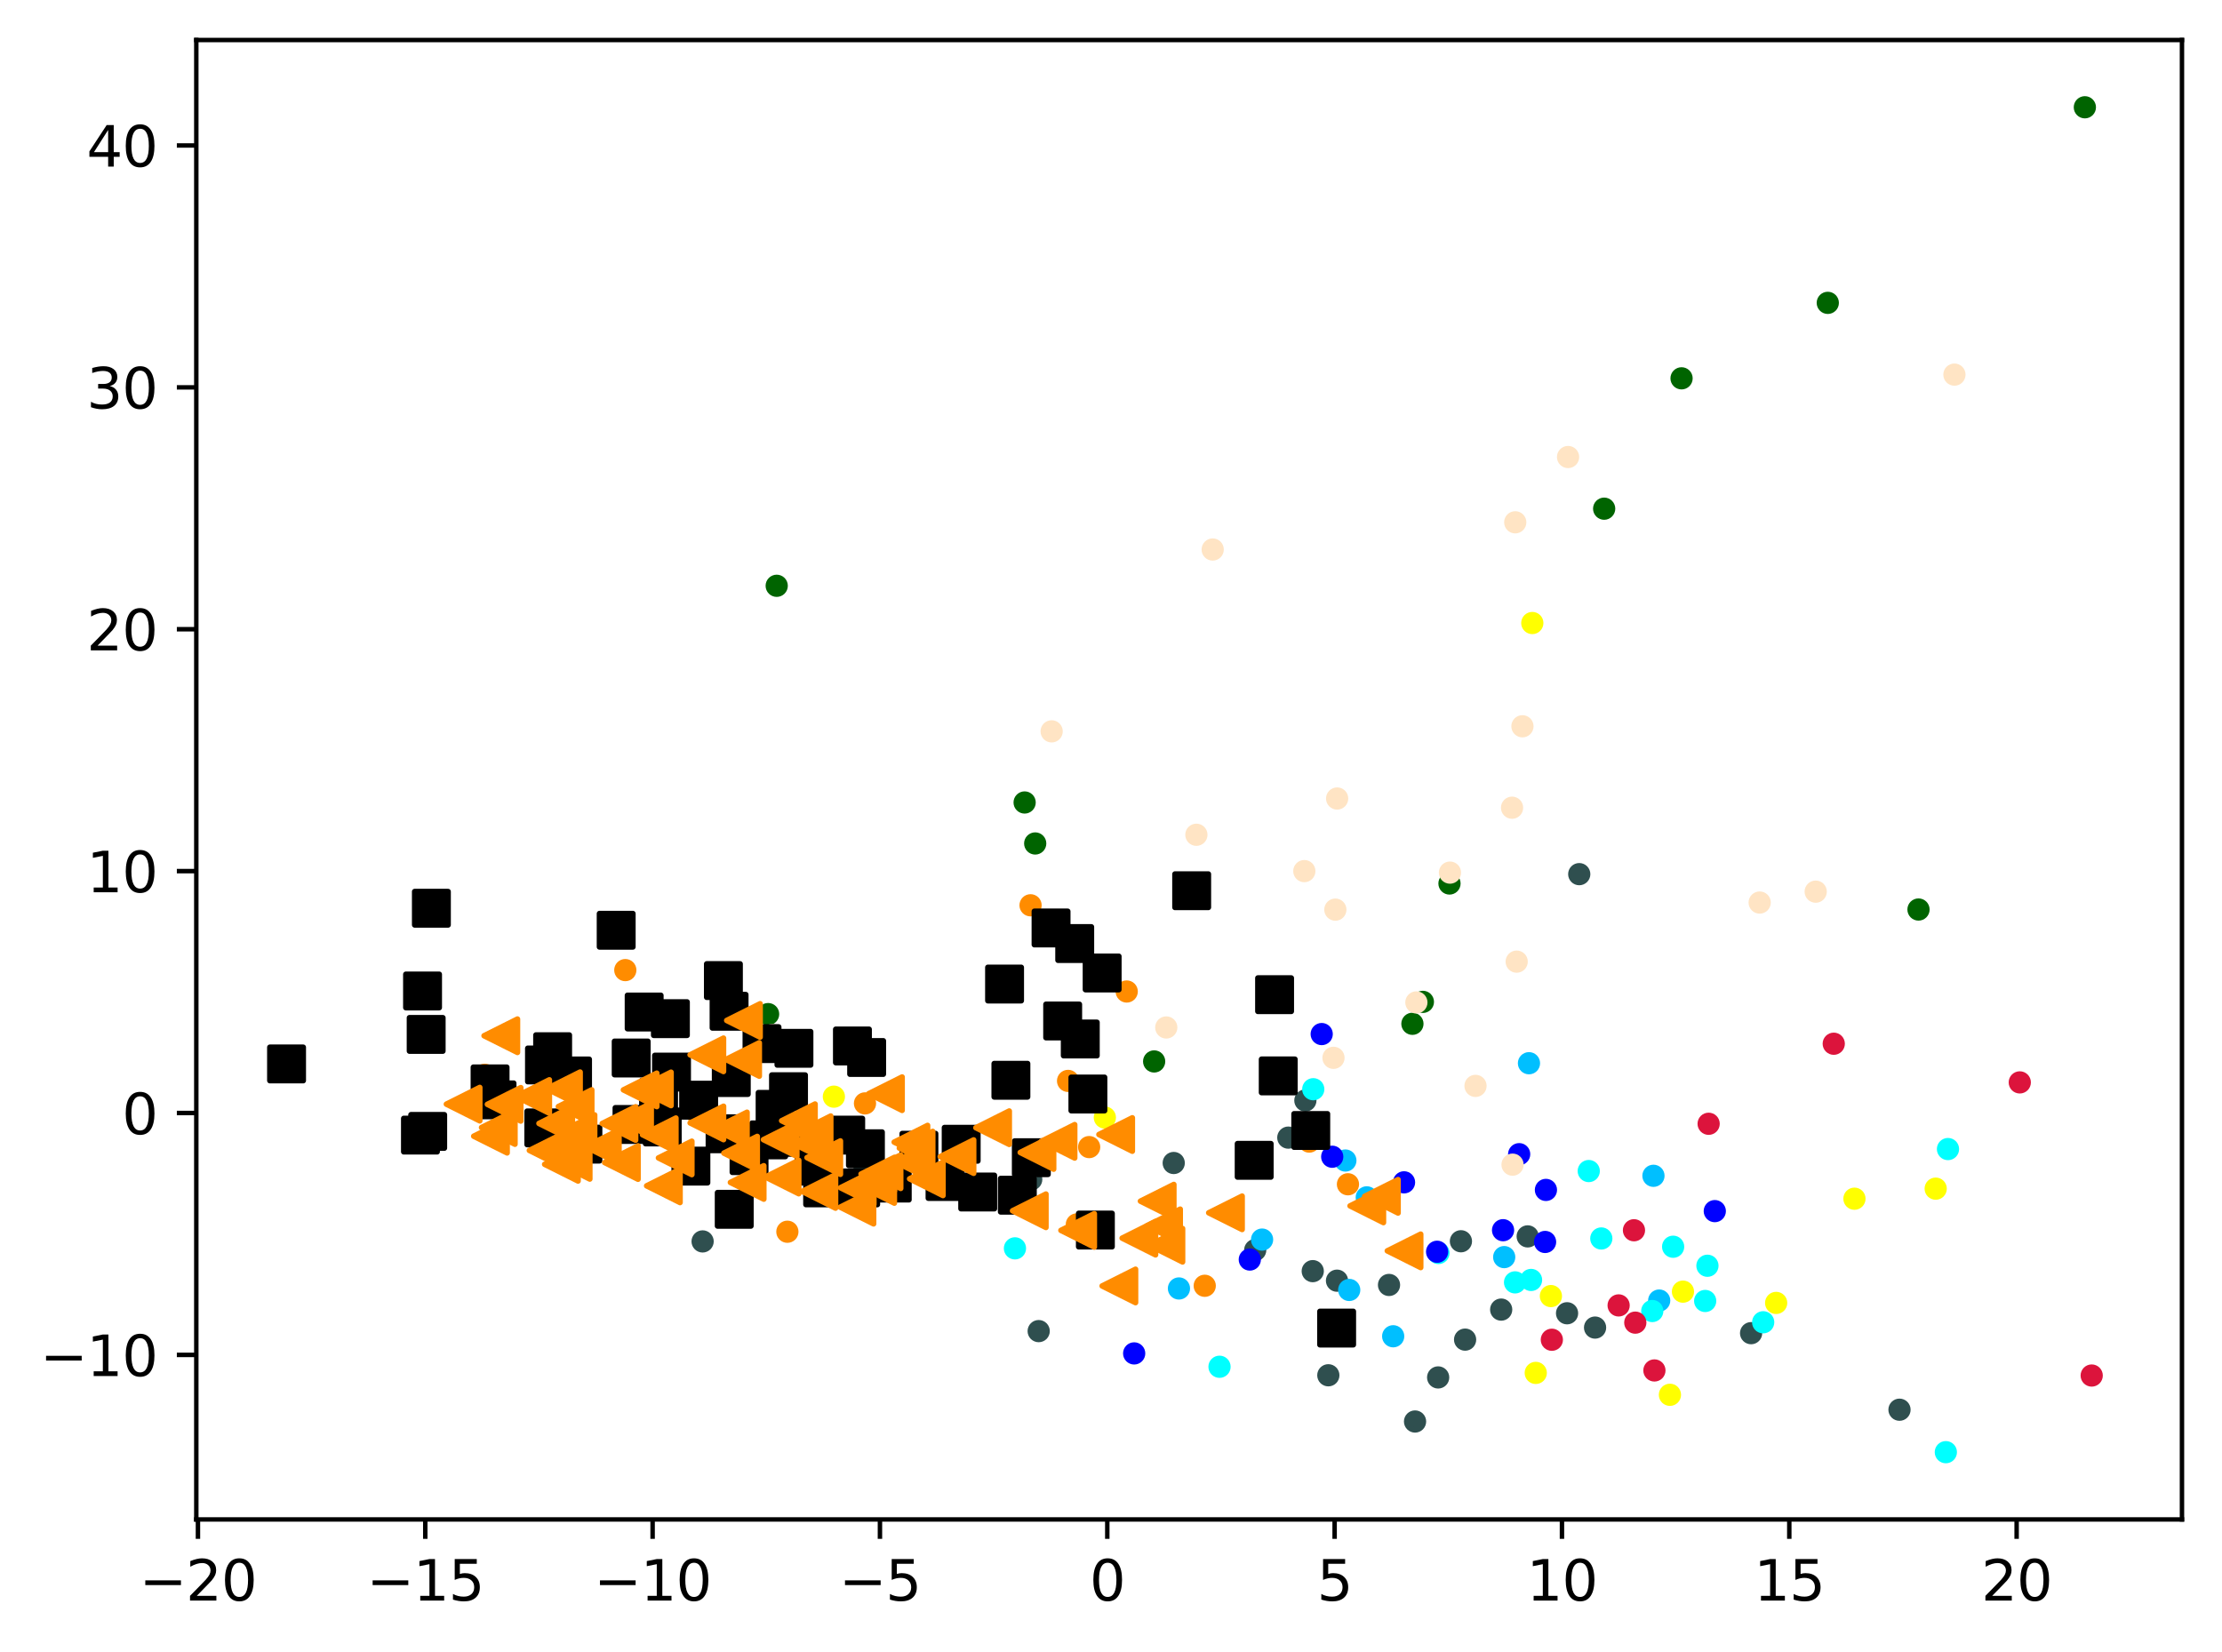 <?xml version="1.0" encoding="utf-8" standalone="no"?>
<!DOCTYPE svg PUBLIC "-//W3C//DTD SVG 1.1//EN"
  "http://www.w3.org/Graphics/SVG/1.1/DTD/svg11.dtd">
<svg xmlns:xlink="http://www.w3.org/1999/xlink" width="399.625pt" height="297.19pt" viewBox="0 0 399.625 297.19" xmlns="http://www.w3.org/2000/svg" version="1.1">
 <defs>
  <style type="text/css">*{stroke-linejoin: round; stroke-linecap: butt}</style>
 </defs>
 <g id="figure_1">
  <g id="patch_1">
   <path d="M 0 297.19 
L 399.625 297.19 
L 399.625 0 
L 0 0 
z
" style="fill: #ffffff"/>
  </g>
  <g id="axes_1">
   <g id="patch_2">
    <path d="M 35.305 273.312 
L 392.425 273.312 
L 392.425 7.2 
L 35.305 7.2 
z
" style="fill: #ffffff"/>
   </g>
   <g id="PathCollection_1">
    <defs>
     <path id="m99f11677c3" d="M 0 1.5 
C 0.398 1.5 0.779 1.342 1.061 1.061 
C 1.342 0.779 1.5 0.398 1.5 0 
C 1.5 -0.398 1.342 -0.779 1.061 -1.061 
C 0.779 -1.342 0.398 -1.5 0 -1.5 
C -0.398 -1.5 -0.779 -1.342 -1.061 -1.061 
C -1.342 -0.779 -1.5 -0.398 -1.5 0 
C -1.5 0.398 -1.342 0.779 -1.061 1.061 
C -0.779 1.342 -0.398 1.5 0 1.5 
z
" style="stroke: #ff8c00"/>
    </defs>
    <g clip-path="url(#p5c8f090b77)">
     <use xlink:href="#m99f11677c3" x="202.639" y="178.351" style="fill: #ff8c00; stroke: #ff8c00"/>
     <use xlink:href="#m99f11677c3" x="141.609" y="221.564" style="fill: #ff8c00; stroke: #ff8c00"/>
     <use xlink:href="#m99f11677c3" x="155.568" y="198.478" style="fill: #ff8c00; stroke: #ff8c00"/>
     <use xlink:href="#m99f11677c3" x="216.671" y="231.286" style="fill: #ff8c00; stroke: #ff8c00"/>
     <use xlink:href="#m99f11677c3" x="193.67" y="220.247" style="fill: #ff8c00; stroke: #ff8c00"/>
     <use xlink:href="#m99f11677c3" x="158.398" y="213.288" style="fill: #ff8c00; stroke: #ff8c00"/>
     <use xlink:href="#m99f11677c3" x="192.091" y="194.433" style="fill: #ff8c00; stroke: #ff8c00"/>
     <use xlink:href="#m99f11677c3" x="87.182" y="193.334" style="fill: #ff8c00; stroke: #ff8c00"/>
     <use xlink:href="#m99f11677c3" x="242.429" y="213.026" style="fill: #ff8c00; stroke: #ff8c00"/>
     <use xlink:href="#m99f11677c3" x="235.462" y="205.345" style="fill: #ff8c00; stroke: #ff8c00"/>
     <use xlink:href="#m99f11677c3" x="125.973" y="197.837" style="fill: #ff8c00; stroke: #ff8c00"/>
     <use xlink:href="#m99f11677c3" x="185.345" y="162.843" style="fill: #ff8c00; stroke: #ff8c00"/>
     <use xlink:href="#m99f11677c3" x="195.884" y="206.338" style="fill: #ff8c00; stroke: #ff8c00"/>
     <use xlink:href="#m99f11677c3" x="125.523" y="200.477" style="fill: #ff8c00; stroke: #ff8c00"/>
     <use xlink:href="#m99f11677c3" x="112.46" y="174.502" style="fill: #ff8c00; stroke: #ff8c00"/>
    </g>
   </g>
   <g id="PathCollection_2">
    <defs>
     <path id="m91c8bd10b6" d="M 0 1.5 
C 0.398 1.5 0.779 1.342 1.061 1.061 
C 1.342 0.779 1.5 0.398 1.5 0 
C 1.5 -0.398 1.342 -0.779 1.061 -1.061 
C 0.779 -1.342 0.398 -1.5 0 -1.5 
C -0.398 -1.5 -0.779 -1.342 -1.061 -1.061 
C -1.342 -0.779 -1.5 -0.398 -1.5 0 
C -1.5 0.398 -1.342 0.779 -1.061 1.061 
C -0.779 1.342 -0.398 1.5 0 1.5 
z
" style="stroke: #006400"/>
    </defs>
    <g clip-path="url(#p5c8f090b77)">
     <use xlink:href="#m91c8bd10b6" x="328.726" y="54.478" style="fill: #006400; stroke: #006400"/>
     <use xlink:href="#m91c8bd10b6" x="139.691" y="105.372" style="fill: #006400; stroke: #006400"/>
     <use xlink:href="#m91c8bd10b6" x="207.572" y="190.931" style="fill: #006400; stroke: #006400"/>
     <use xlink:href="#m91c8bd10b6" x="345.041" y="163.604" style="fill: #006400; stroke: #006400"/>
     <use xlink:href="#m91c8bd10b6" x="302.427" y="68.053" style="fill: #006400; stroke: #006400"/>
     <use xlink:href="#m91c8bd10b6" x="374.961" y="19.296" style="fill: #006400; stroke: #006400"/>
     <use xlink:href="#m91c8bd10b6" x="254.022" y="184.159" style="fill: #006400; stroke: #006400"/>
     <use xlink:href="#m91c8bd10b6" x="260.689" y="158.923" style="fill: #006400; stroke: #006400"/>
     <use xlink:href="#m91c8bd10b6" x="186.181" y="151.723" style="fill: #006400; stroke: #006400"/>
     <use xlink:href="#m91c8bd10b6" x="255.904" y="180.216" style="fill: #006400; stroke: #006400"/>
     <use xlink:href="#m91c8bd10b6" x="184.28" y="144.35" style="fill: #006400; stroke: #006400"/>
     <use xlink:href="#m91c8bd10b6" x="288.507" y="91.502" style="fill: #006400; stroke: #006400"/>
     <use xlink:href="#m91c8bd10b6" x="138.143" y="182.418" style="fill: #006400; stroke: #006400"/>
    </g>
   </g>
   <g id="PathCollection_3">
    <defs>
     <path id="m47dfc5cd2f" d="M 0 1.5 
C 0.398 1.5 0.779 1.342 1.061 1.061 
C 1.342 0.779 1.5 0.398 1.5 0 
C 1.5 -0.398 1.342 -0.779 1.061 -1.061 
C 0.779 -1.342 0.398 -1.5 0 -1.5 
C -0.398 -1.5 -0.779 -1.342 -1.061 -1.061 
C -1.342 -0.779 -1.5 -0.398 -1.5 0 
C -1.5 0.398 -1.342 0.779 -1.061 1.061 
C -0.779 1.342 -0.398 1.5 0 1.5 
z
" style="stroke: #2f4f4f"/>
    </defs>
    <g clip-path="url(#p5c8f090b77)">
     <use xlink:href="#m47dfc5cd2f" x="286.872" y="238.804" style="fill: #2f4f4f; stroke: #2f4f4f"/>
     <use xlink:href="#m47dfc5cd2f" x="231.701" y="204.636" style="fill: #2f4f4f; stroke: #2f4f4f"/>
     <use xlink:href="#m47dfc5cd2f" x="254.495" y="255.699" style="fill: #2f4f4f; stroke: #2f4f4f"/>
     <use xlink:href="#m47dfc5cd2f" x="236.097" y="228.652" style="fill: #2f4f4f; stroke: #2f4f4f"/>
     <use xlink:href="#m47dfc5cd2f" x="155.111" y="208.945" style="fill: #2f4f4f; stroke: #2f4f4f"/>
     <use xlink:href="#m47dfc5cd2f" x="314.933" y="239.809" style="fill: #2f4f4f; stroke: #2f4f4f"/>
     <use xlink:href="#m47dfc5cd2f" x="284.026" y="157.241" style="fill: #2f4f4f; stroke: #2f4f4f"/>
     <use xlink:href="#m47dfc5cd2f" x="240.459" y="230.369" style="fill: #2f4f4f; stroke: #2f4f4f"/>
     <use xlink:href="#m47dfc5cd2f" x="341.623" y="253.579" style="fill: #2f4f4f; stroke: #2f4f4f"/>
     <use xlink:href="#m47dfc5cd2f" x="126.365" y="223.305" style="fill: #2f4f4f; stroke: #2f4f4f"/>
     <use xlink:href="#m47dfc5cd2f" x="234.689" y="202.762" style="fill: #2f4f4f; stroke: #2f4f4f"/>
     <use xlink:href="#m47dfc5cd2f" x="211.093" y="209.2" style="fill: #2f4f4f; stroke: #2f4f4f"/>
     <use xlink:href="#m47dfc5cd2f" x="249.814" y="231.137" style="fill: #2f4f4f; stroke: #2f4f4f"/>
     <use xlink:href="#m47dfc5cd2f" x="262.747" y="223.277" style="fill: #2f4f4f; stroke: #2f4f4f"/>
     <use xlink:href="#m47dfc5cd2f" x="185.465" y="212.152" style="fill: #2f4f4f; stroke: #2f4f4f"/>
     <use xlink:href="#m47dfc5cd2f" x="238.899" y="247.384" style="fill: #2f4f4f; stroke: #2f4f4f"/>
     <use xlink:href="#m47dfc5cd2f" x="186.808" y="239.44" style="fill: #2f4f4f; stroke: #2f4f4f"/>
     <use xlink:href="#m47dfc5cd2f" x="258.65" y="247.772" style="fill: #2f4f4f; stroke: #2f4f4f"/>
     <use xlink:href="#m47dfc5cd2f" x="234.769" y="197.956" style="fill: #2f4f4f; stroke: #2f4f4f"/>
     <use xlink:href="#m47dfc5cd2f" x="281.834" y="236.229" style="fill: #2f4f4f; stroke: #2f4f4f"/>
     <use xlink:href="#m47dfc5cd2f" x="263.497" y="240.97" style="fill: #2f4f4f; stroke: #2f4f4f"/>
     <use xlink:href="#m47dfc5cd2f" x="274.754" y="222.401" style="fill: #2f4f4f; stroke: #2f4f4f"/>
     <use xlink:href="#m47dfc5cd2f" x="269.986" y="235.57" style="fill: #2f4f4f; stroke: #2f4f4f"/>
     <use xlink:href="#m47dfc5cd2f" x="225.749" y="224.859" style="fill: #2f4f4f; stroke: #2f4f4f"/>
    </g>
   </g>
   <g id="PathCollection_4">
    <defs>
     <path id="mda7d41b6c2" d="M 0 1.5 
C 0.398 1.5 0.779 1.342 1.061 1.061 
C 1.342 0.779 1.5 0.398 1.5 0 
C 1.5 -0.398 1.342 -0.779 1.061 -1.061 
C 0.779 -1.342 0.398 -1.5 0 -1.5 
C -0.398 -1.5 -0.779 -1.342 -1.061 -1.061 
C -1.342 -0.779 -1.5 -0.398 -1.5 0 
C -1.5 0.398 -1.342 0.779 -1.061 1.061 
C -0.779 1.342 -0.398 1.5 0 1.5 
z
" style="stroke: #00bfff"/>
    </defs>
    <g clip-path="url(#p5c8f090b77)">
     <use xlink:href="#mda7d41b6c2" x="226.984" y="222.975" style="fill: #00bfff; stroke: #00bfff"/>
     <use xlink:href="#mda7d41b6c2" x="298.403" y="233.943" style="fill: #00bfff; stroke: #00bfff"/>
     <use xlink:href="#mda7d41b6c2" x="250.563" y="240.367" style="fill: #00bfff; stroke: #00bfff"/>
     <use xlink:href="#mda7d41b6c2" x="212.034" y="231.769" style="fill: #00bfff; stroke: #00bfff"/>
     <use xlink:href="#mda7d41b6c2" x="245.814" y="215.38" style="fill: #00bfff; stroke: #00bfff"/>
     <use xlink:href="#mda7d41b6c2" x="274.984" y="191.252" style="fill: #00bfff; stroke: #00bfff"/>
     <use xlink:href="#mda7d41b6c2" x="297.372" y="211.502" style="fill: #00bfff; stroke: #00bfff"/>
     <use xlink:href="#mda7d41b6c2" x="270.529" y="226.128" style="fill: #00bfff; stroke: #00bfff"/>
     <use xlink:href="#mda7d41b6c2" x="241.963" y="208.754" style="fill: #00bfff; stroke: #00bfff"/>
     <use xlink:href="#mda7d41b6c2" x="242.655" y="232.036" style="fill: #00bfff; stroke: #00bfff"/>
    </g>
   </g>
   <g id="PathCollection_5">
    <defs>
     <path id="mf5363e5aed" d="M 0 1.5 
C 0.398 1.5 0.779 1.342 1.061 1.061 
C 1.342 0.779 1.5 0.398 1.5 0 
C 1.5 -0.398 1.342 -0.779 1.061 -1.061 
C 0.779 -1.342 0.398 -1.5 0 -1.5 
C -0.398 -1.5 -0.779 -1.342 -1.061 -1.061 
C -1.342 -0.779 -1.5 -0.398 -1.5 0 
C -1.5 0.398 -1.342 0.779 -1.061 1.061 
C -0.779 1.342 -0.398 1.5 0 1.5 
z
" style="stroke: #ffff00"/>
    </defs>
    <g clip-path="url(#p5c8f090b77)">
     <use xlink:href="#mf5363e5aed" x="198.706" y="201.024" style="fill: #ffff00; stroke: #ffff00"/>
     <use xlink:href="#mf5363e5aed" x="300.335" y="250.895" style="fill: #ffff00; stroke: #ffff00"/>
     <use xlink:href="#mf5363e5aed" x="278.928" y="233.138" style="fill: #ffff00; stroke: #ffff00"/>
     <use xlink:href="#mf5363e5aed" x="149.972" y="197.267" style="fill: #ffff00; stroke: #ffff00"/>
     <use xlink:href="#mf5363e5aed" x="333.521" y="215.623" style="fill: #ffff00; stroke: #ffff00"/>
     <use xlink:href="#mf5363e5aed" x="275.584" y="112.069" style="fill: #ffff00; stroke: #ffff00"/>
     <use xlink:href="#mf5363e5aed" x="276.205" y="246.957" style="fill: #ffff00; stroke: #ffff00"/>
     <use xlink:href="#mf5363e5aed" x="319.439" y="234.368" style="fill: #ffff00; stroke: #ffff00"/>
     <use xlink:href="#mf5363e5aed" x="302.679" y="232.341" style="fill: #ffff00; stroke: #ffff00"/>
     <use xlink:href="#mf5363e5aed" x="348.133" y="213.816" style="fill: #ffff00; stroke: #ffff00"/>
    </g>
   </g>
   <g id="PathCollection_6">
    <defs>
     <path id="mc1069de09b" d="M 0 1.5 
C 0.398 1.5 0.779 1.342 1.061 1.061 
C 1.342 0.779 1.5 0.398 1.5 0 
C 1.5 -0.398 1.342 -0.779 1.061 -1.061 
C 0.779 -1.342 0.398 -1.5 0 -1.5 
C -0.398 -1.5 -0.779 -1.342 -1.061 -1.061 
C -1.342 -0.779 -1.5 -0.398 -1.5 0 
C -1.5 0.398 -1.342 0.779 -1.061 1.061 
C -0.779 1.342 -0.398 1.5 0 1.5 
z
" style="stroke: #00ffff"/>
    </defs>
    <g clip-path="url(#p5c8f090b77)">
     <use xlink:href="#mc1069de09b" x="258.705" y="225.39" style="fill: #00ffff; stroke: #00ffff"/>
     <use xlink:href="#mc1069de09b" x="285.736" y="210.649" style="fill: #00ffff; stroke: #00ffff"/>
     <use xlink:href="#mc1069de09b" x="182.539" y="224.553" style="fill: #00ffff; stroke: #00ffff"/>
     <use xlink:href="#mc1069de09b" x="349.958" y="261.216" style="fill: #00ffff; stroke: #00ffff"/>
     <use xlink:href="#mc1069de09b" x="306.674" y="234.018" style="fill: #00ffff; stroke: #00ffff"/>
     <use xlink:href="#mc1069de09b" x="307.08" y="227.683" style="fill: #00ffff; stroke: #00ffff"/>
     <use xlink:href="#mc1069de09b" x="275.358" y="230.236" style="fill: #00ffff; stroke: #00ffff"/>
     <use xlink:href="#mc1069de09b" x="219.33" y="245.852" style="fill: #00ffff; stroke: #00ffff"/>
     <use xlink:href="#mc1069de09b" x="300.912" y="224.262" style="fill: #00ffff; stroke: #00ffff"/>
     <use xlink:href="#mc1069de09b" x="297.16" y="235.826" style="fill: #00ffff; stroke: #00ffff"/>
     <use xlink:href="#mc1069de09b" x="272.48" y="230.673" style="fill: #00ffff; stroke: #00ffff"/>
     <use xlink:href="#mc1069de09b" x="287.993" y="222.776" style="fill: #00ffff; stroke: #00ffff"/>
     <use xlink:href="#mc1069de09b" x="350.343" y="206.693" style="fill: #00ffff; stroke: #00ffff"/>
     <use xlink:href="#mc1069de09b" x="236.188" y="195.929" style="fill: #00ffff; stroke: #00ffff"/>
     <use xlink:href="#mc1069de09b" x="317.107" y="237.85" style="fill: #00ffff; stroke: #00ffff"/>
    </g>
   </g>
   <g id="PathCollection_7">
    <defs>
     <path id="ma5499e195f" d="M 0 1.5 
C 0.398 1.5 0.779 1.342 1.061 1.061 
C 1.342 0.779 1.5 0.398 1.5 0 
C 1.5 -0.398 1.342 -0.779 1.061 -1.061 
C 0.779 -1.342 0.398 -1.5 0 -1.5 
C -0.398 -1.5 -0.779 -1.342 -1.061 -1.061 
C -1.342 -0.779 -1.5 -0.398 -1.5 0 
C -1.5 0.398 -1.342 0.779 -1.061 1.061 
C -0.779 1.342 -0.398 1.5 0 1.5 
z
" style="stroke: #0000ff"/>
    </defs>
    <g clip-path="url(#p5c8f090b77)">
     <use xlink:href="#ma5499e195f" x="224.777" y="226.565" style="fill: #0000ff; stroke: #0000ff"/>
     <use xlink:href="#ma5499e195f" x="270.324" y="221.288" style="fill: #0000ff; stroke: #0000ff"/>
     <use xlink:href="#ma5499e195f" x="277.881" y="223.403" style="fill: #0000ff; stroke: #0000ff"/>
     <use xlink:href="#ma5499e195f" x="258.462" y="225.166" style="fill: #0000ff; stroke: #0000ff"/>
     <use xlink:href="#ma5499e195f" x="308.404" y="217.856" style="fill: #0000ff; stroke: #0000ff"/>
     <use xlink:href="#ma5499e195f" x="203.98" y="243.451" style="fill: #0000ff; stroke: #0000ff"/>
     <use xlink:href="#ma5499e195f" x="239.598" y="208.073" style="fill: #0000ff; stroke: #0000ff"/>
     <use xlink:href="#ma5499e195f" x="237.707" y="186.007" style="fill: #0000ff; stroke: #0000ff"/>
     <use xlink:href="#ma5499e195f" x="273.22" y="207.614" style="fill: #0000ff; stroke: #0000ff"/>
     <use xlink:href="#ma5499e195f" x="278.034" y="214.042" style="fill: #0000ff; stroke: #0000ff"/>
     <use xlink:href="#ma5499e195f" x="252.514" y="212.677" style="fill: #0000ff; stroke: #0000ff"/>
    </g>
   </g>
   <g id="PathCollection_8">
    <defs>
     <path id="m40e66df2f6" d="M 0 1.5 
C 0.398 1.5 0.779 1.342 1.061 1.061 
C 1.342 0.779 1.5 0.398 1.5 0 
C 1.5 -0.398 1.342 -0.779 1.061 -1.061 
C 0.779 -1.342 0.398 -1.5 0 -1.5 
C -0.398 -1.5 -0.779 -1.342 -1.061 -1.061 
C -1.342 -0.779 -1.5 -0.398 -1.5 0 
C -1.5 0.398 -1.342 0.779 -1.061 1.061 
C -0.779 1.342 -0.398 1.5 0 1.5 
z
" style="stroke: #dc143c"/>
    </defs>
    <g clip-path="url(#p5c8f090b77)">
     <use xlink:href="#m40e66df2f6" x="294.106" y="237.916" style="fill: #dc143c; stroke: #dc143c"/>
     <use xlink:href="#m40e66df2f6" x="329.799" y="187.746" style="fill: #dc143c; stroke: #dc143c"/>
     <use xlink:href="#m40e66df2f6" x="293.869" y="221.298" style="fill: #dc143c; stroke: #dc143c"/>
     <use xlink:href="#m40e66df2f6" x="279.098" y="240.993" style="fill: #dc143c; stroke: #dc143c"/>
     <use xlink:href="#m40e66df2f6" x="307.297" y="202.145" style="fill: #dc143c; stroke: #dc143c"/>
     <use xlink:href="#m40e66df2f6" x="291.11" y="234.816" style="fill: #dc143c; stroke: #dc143c"/>
     <use xlink:href="#m40e66df2f6" x="376.192" y="247.43" style="fill: #dc143c; stroke: #dc143c"/>
     <use xlink:href="#m40e66df2f6" x="297.545" y="246.515" style="fill: #dc143c; stroke: #dc143c"/>
     <use xlink:href="#m40e66df2f6" x="363.256" y="194.701" style="fill: #dc143c; stroke: #dc143c"/>
    </g>
   </g>
   <g id="PathCollection_9">
    <defs>
     <path id="m701770ce84" d="M 0 1.5 
C 0.398 1.5 0.779 1.342 1.061 1.061 
C 1.342 0.779 1.5 0.398 1.5 0 
C 1.5 -0.398 1.342 -0.779 1.061 -1.061 
C 0.779 -1.342 0.398 -1.5 0 -1.5 
C -0.398 -1.5 -0.779 -1.342 -1.061 -1.061 
C -1.342 -0.779 -1.5 -0.398 -1.5 0 
C -1.5 0.398 -1.342 0.779 -1.061 1.061 
C -0.779 1.342 -0.398 1.5 0 1.5 
z
" style="stroke: #ffe4c4"/>
    </defs>
    <g clip-path="url(#p5c8f090b77)">
     <use xlink:href="#m701770ce84" x="138.926" y="186.166" style="fill: #ffe4c4; stroke: #ffe4c4"/>
     <use xlink:href="#m701770ce84" x="265.37" y="195.33" style="fill: #ffe4c4; stroke: #ffe4c4"/>
     <use xlink:href="#m701770ce84" x="271.942" y="145.291" style="fill: #ffe4c4; stroke: #ffe4c4"/>
     <use xlink:href="#m701770ce84" x="239.826" y="190.28" style="fill: #ffe4c4; stroke: #ffe4c4"/>
     <use xlink:href="#m701770ce84" x="215.169" y="150.158" style="fill: #ffe4c4; stroke: #ffe4c4"/>
     <use xlink:href="#m701770ce84" x="272.516" y="93.952" style="fill: #ffe4c4; stroke: #ffe4c4"/>
     <use xlink:href="#m701770ce84" x="351.502" y="67.386" style="fill: #ffe4c4; stroke: #ffe4c4"/>
     <use xlink:href="#m701770ce84" x="272.03" y="209.498" style="fill: #ffe4c4; stroke: #ffe4c4"/>
     <use xlink:href="#m701770ce84" x="218.102" y="98.847" style="fill: #ffe4c4; stroke: #ffe4c4"/>
     <use xlink:href="#m701770ce84" x="240.161" y="163.626" style="fill: #ffe4c4; stroke: #ffe4c4"/>
     <use xlink:href="#m701770ce84" x="240.483" y="143.636" style="fill: #ffe4c4; stroke: #ffe4c4"/>
     <use xlink:href="#m701770ce84" x="209.752" y="184.821" style="fill: #ffe4c4; stroke: #ffe4c4"/>
     <use xlink:href="#m701770ce84" x="260.774" y="156.965" style="fill: #ffe4c4; stroke: #ffe4c4"/>
     <use xlink:href="#m701770ce84" x="189.138" y="131.555" style="fill: #ffe4c4; stroke: #ffe4c4"/>
     <use xlink:href="#m701770ce84" x="272.773" y="172.98" style="fill: #ffe4c4; stroke: #ffe4c4"/>
     <use xlink:href="#m701770ce84" x="316.476" y="162.35" style="fill: #ffe4c4; stroke: #ffe4c4"/>
     <use xlink:href="#m701770ce84" x="282.015" y="82.208" style="fill: #ffe4c4; stroke: #ffe4c4"/>
     <use xlink:href="#m701770ce84" x="254.734" y="180.316" style="fill: #ffe4c4; stroke: #ffe4c4"/>
     <use xlink:href="#m701770ce84" x="273.81" y="130.644" style="fill: #ffe4c4; stroke: #ffe4c4"/>
     <use xlink:href="#m701770ce84" x="234.582" y="156.694" style="fill: #ffe4c4; stroke: #ffe4c4"/>
     <use xlink:href="#m701770ce84" x="326.552" y="160.391" style="fill: #ffe4c4; stroke: #ffe4c4"/>
    </g>
   </g>
   <g id="PathCollection_10">
    <defs>
     <path id="m3981ed68c9" d="M -3 3 
L 3 3 
L 3 -3 
L -3 -3 
z
" style="stroke: #000000"/>
    </defs>
    <g clip-path="url(#p5c8f090b77)">
     <use xlink:href="#m3981ed68c9" x="141.348" y="204.584" style="stroke: #000000"/>
     <use xlink:href="#m3981ed68c9" x="142.789" y="188.57" style="stroke: #000000"/>
     <use xlink:href="#m3981ed68c9" x="180.67" y="177.009" style="stroke: #000000"/>
     <use xlink:href="#m3981ed68c9" x="125.65" y="197.9" style="stroke: #000000"/>
     <use xlink:href="#m3981ed68c9" x="118.44" y="197.365" style="stroke: #000000"/>
     <use xlink:href="#m3981ed68c9" x="191.12" y="183.653" style="stroke: #000000"/>
     <use xlink:href="#m3981ed68c9" x="130.406" y="203.943" style="stroke: #000000"/>
     <use xlink:href="#m3981ed68c9" x="99.391" y="189.18" style="stroke: #000000"/>
     <use xlink:href="#m3981ed68c9" x="102.972" y="193.543" style="stroke: #000000"/>
     <use xlink:href="#m3981ed68c9" x="198.22" y="175.016" style="stroke: #000000"/>
     <use xlink:href="#m3981ed68c9" x="131.52" y="193.825" style="stroke: #000000"/>
     <use xlink:href="#m3981ed68c9" x="88.139" y="194.967" style="stroke: #000000"/>
     <use xlink:href="#m3981ed68c9" x="182.965" y="214.99" style="stroke: #000000"/>
     <use xlink:href="#m3981ed68c9" x="120.571" y="183.232" style="stroke: #000000"/>
     <use xlink:href="#m3981ed68c9" x="51.537" y="191.382" style="stroke: #000000"/>
     <use xlink:href="#m3981ed68c9" x="155.644" y="206.636" style="stroke: #000000"/>
     <use xlink:href="#m3981ed68c9" x="76.92" y="203.517" style="stroke: #000000"/>
     <use xlink:href="#m3981ed68c9" x="160.471" y="212.814" style="stroke: #000000"/>
     <use xlink:href="#m3981ed68c9" x="195.657" y="196.787" style="stroke: #000000"/>
     <use xlink:href="#m3981ed68c9" x="235.738" y="203.35" style="stroke: #000000"/>
     <use xlink:href="#m3981ed68c9" x="115.851" y="182.038" style="stroke: #000000"/>
     <use xlink:href="#m3981ed68c9" x="153.309" y="188.146" style="stroke: #000000"/>
     <use xlink:href="#m3981ed68c9" x="172.868" y="205.827" style="stroke: #000000"/>
     <use xlink:href="#m3981ed68c9" x="197.003" y="221.262" style="stroke: #000000"/>
     <use xlink:href="#m3981ed68c9" x="134.715" y="207.876" style="stroke: #000000"/>
     <use xlink:href="#m3981ed68c9" x="89.389" y="197.841" style="stroke: #000000"/>
     <use xlink:href="#m3981ed68c9" x="189.031" y="166.924" style="stroke: #000000"/>
     <use xlink:href="#m3981ed68c9" x="139.405" y="199.549" style="stroke: #000000"/>
     <use xlink:href="#m3981ed68c9" x="165.267" y="206.903" style="stroke: #000000"/>
     <use xlink:href="#m3981ed68c9" x="132.05" y="217.529" style="stroke: #000000"/>
     <use xlink:href="#m3981ed68c9" x="185.484" y="208.246" style="stroke: #000000"/>
     <use xlink:href="#m3981ed68c9" x="131.125" y="181.907" style="stroke: #000000"/>
     <use xlink:href="#m3981ed68c9" x="113.666" y="202.269" style="stroke: #000000"/>
     <use xlink:href="#m3981ed68c9" x="113.518" y="190.308" style="stroke: #000000"/>
     <use xlink:href="#m3981ed68c9" x="76.645" y="186.07" style="stroke: #000000"/>
     <use xlink:href="#m3981ed68c9" x="175.839" y="214.42" style="stroke: #000000"/>
     <use xlink:href="#m3981ed68c9" x="141.812" y="196.377" style="stroke: #000000"/>
     <use xlink:href="#m3981ed68c9" x="104.835" y="205.803" style="stroke: #000000"/>
     <use xlink:href="#m3981ed68c9" x="147.95" y="213.674" style="stroke: #000000"/>
     <use xlink:href="#m3981ed68c9" x="75.619" y="204.182" style="stroke: #000000"/>
     <use xlink:href="#m3981ed68c9" x="169.964" y="212.528" style="stroke: #000000"/>
     <use xlink:href="#m3981ed68c9" x="152.099" y="204.19" style="stroke: #000000"/>
     <use xlink:href="#m3981ed68c9" x="229.889" y="193.533" style="stroke: #000000"/>
     <use xlink:href="#m3981ed68c9" x="155.864" y="190.221" style="stroke: #000000"/>
     <use xlink:href="#m3981ed68c9" x="97.804" y="202.884" style="stroke: #000000"/>
     <use xlink:href="#m3981ed68c9" x="75.995" y="178.256" style="stroke: #000000"/>
     <use xlink:href="#m3981ed68c9" x="138.247" y="205.036" style="stroke: #000000"/>
     <use xlink:href="#m3981ed68c9" x="124.256" y="209.756" style="stroke: #000000"/>
     <use xlink:href="#m3981ed68c9" x="146.417" y="209.764" style="stroke: #000000"/>
     <use xlink:href="#m3981ed68c9" x="154.789" y="213.679" style="stroke: #000000"/>
     <use xlink:href="#m3981ed68c9" x="120.771" y="192.848" style="stroke: #000000"/>
     <use xlink:href="#m3981ed68c9" x="137.046" y="187.726" style="stroke: #000000"/>
     <use xlink:href="#m3981ed68c9" x="110.82" y="167.334" style="stroke: #000000"/>
     <use xlink:href="#m3981ed68c9" x="130.102" y="176.386" style="stroke: #000000"/>
     <use xlink:href="#m3981ed68c9" x="97.925" y="191.564" style="stroke: #000000"/>
     <use xlink:href="#m3981ed68c9" x="119.101" y="202.715" style="stroke: #000000"/>
     <use xlink:href="#m3981ed68c9" x="229.233" y="178.923" style="stroke: #000000"/>
     <use xlink:href="#m3981ed68c9" x="240.391" y="238.892" style="stroke: #000000"/>
     <use xlink:href="#m3981ed68c9" x="181.81" y="194.314" style="stroke: #000000"/>
     <use xlink:href="#m3981ed68c9" x="193.287" y="169.727" style="stroke: #000000"/>
     <use xlink:href="#m3981ed68c9" x="225.563" y="208.719" style="stroke: #000000"/>
     <use xlink:href="#m3981ed68c9" x="77.585" y="163.374" style="stroke: #000000"/>
     <use xlink:href="#m3981ed68c9" x="194.287" y="186.894" style="stroke: #000000"/>
     <use xlink:href="#m3981ed68c9" x="214.321" y="160.223" style="stroke: #000000"/>
    </g>
   </g>
   <g id="PathCollection_11">
    <defs>
     <path id="mb595e58045" d="M -3 -0 
L 3 3 
L 3 -3 
z
" style="stroke: #ff8c00"/>
    </defs>
    <g clip-path="url(#p5c8f090b77)">
     <use xlink:href="#mb595e58045" x="133.704" y="183.559" style="fill: #ff8c00; stroke: #ff8c00"/>
     <use xlink:href="#mb595e58045" x="190.281" y="205.3" style="fill: #ff8c00; stroke: #ff8c00"/>
     <use xlink:href="#mb595e58045" x="220.392" y="218.157" style="fill: #ff8c00; stroke: #ff8c00"/>
     <use xlink:href="#mb595e58045" x="148.146" y="208.231" style="fill: #ff8c00; stroke: #ff8c00"/>
     <use xlink:href="#mb595e58045" x="98.211" y="206.935" style="fill: #ff8c00; stroke: #ff8c00"/>
     <use xlink:href="#mb595e58045" x="83.286" y="198.613" style="fill: #ff8c00; stroke: #ff8c00"/>
     <use xlink:href="#mb595e58045" x="108.323" y="206.276" style="fill: #ff8c00; stroke: #ff8c00"/>
     <use xlink:href="#mb595e58045" x="208.112" y="216.063" style="fill: #ff8c00; stroke: #ff8c00"/>
     <use xlink:href="#mb595e58045" x="131.351" y="203.075" style="fill: #ff8c00; stroke: #ff8c00"/>
     <use xlink:href="#mb595e58045" x="166.595" y="212.049" style="fill: #ff8c00; stroke: #ff8c00"/>
     <use xlink:href="#mb595e58045" x="204.822" y="222.717" style="fill: #ff8c00; stroke: #ff8c00"/>
     <use xlink:href="#mb595e58045" x="146.408" y="203.754" style="fill: #ff8c00; stroke: #ff8c00"/>
     <use xlink:href="#mb595e58045" x="147.27" y="214.313" style="fill: #ff8c00; stroke: #ff8c00"/>
     <use xlink:href="#mb595e58045" x="114.119" y="201.459" style="fill: #ff8c00; stroke: #ff8c00"/>
     <use xlink:href="#mb595e58045" x="117.687" y="195.872" style="fill: #ff8c00; stroke: #ff8c00"/>
     <use xlink:href="#mb595e58045" x="140.308" y="205" style="fill: #ff8c00; stroke: #ff8c00"/>
     <use xlink:href="#mb595e58045" x="119.304" y="213.308" style="fill: #ff8c00; stroke: #ff8c00"/>
     <use xlink:href="#mb595e58045" x="172.11" y="208.049" style="fill: #ff8c00; stroke: #ff8c00"/>
     <use xlink:href="#mb595e58045" x="157.848" y="213.415" style="fill: #ff8c00; stroke: #ff8c00"/>
     <use xlink:href="#mb595e58045" x="127.127" y="201.993" style="fill: #ff8c00; stroke: #ff8c00"/>
     <use xlink:href="#mb595e58045" x="115.123" y="196.046" style="fill: #ff8c00; stroke: #ff8c00"/>
     <use xlink:href="#mb595e58045" x="143.585" y="201.597" style="fill: #ff8c00; stroke: #ff8c00"/>
     <use xlink:href="#mb595e58045" x="101.866" y="206.199" style="fill: #ff8c00; stroke: #ff8c00"/>
     <use xlink:href="#mb595e58045" x="103.076" y="209.083" style="fill: #ff8c00; stroke: #ff8c00"/>
     <use xlink:href="#mb595e58045" x="90.065" y="186.31" style="fill: #ff8c00; stroke: #ff8c00"/>
     <use xlink:href="#mb595e58045" x="186.494" y="207.305" style="fill: #ff8c00; stroke: #ff8c00"/>
     <use xlink:href="#mb595e58045" x="111.312" y="202.091" style="fill: #ff8c00; stroke: #ff8c00"/>
     <use xlink:href="#mb595e58045" x="90.662" y="198.647" style="fill: #ff8c00; stroke: #ff8c00"/>
     <use xlink:href="#mb595e58045" x="134.367" y="212.695" style="fill: #ff8c00; stroke: #ff8c00"/>
     <use xlink:href="#mb595e58045" x="157.866" y="211.186" style="fill: #ff8c00; stroke: #ff8c00"/>
     <use xlink:href="#mb595e58045" x="209.682" y="223.992" style="fill: #ff8c00; stroke: #ff8c00"/>
     <use xlink:href="#mb595e58045" x="133.556" y="190.577" style="fill: #ff8c00; stroke: #ff8c00"/>
     <use xlink:href="#mb595e58045" x="127.117" y="189.74" style="fill: #ff8c00; stroke: #ff8c00"/>
     <use xlink:href="#mb595e58045" x="164.613" y="209.292" style="fill: #ff8c00; stroke: #ff8c00"/>
     <use xlink:href="#mb595e58045" x="118.56" y="204.116" style="fill: #ff8c00; stroke: #ff8c00"/>
     <use xlink:href="#mb595e58045" x="121.427" y="208.285" style="fill: #ff8c00; stroke: #ff8c00"/>
     <use xlink:href="#mb595e58045" x="158.989" y="210.769" style="fill: #ff8c00; stroke: #ff8c00"/>
     <use xlink:href="#mb595e58045" x="103.946" y="203.549" style="fill: #ff8c00; stroke: #ff8c00"/>
     <use xlink:href="#mb595e58045" x="99.939" y="202.084" style="fill: #ff8c00; stroke: #ff8c00"/>
     <use xlink:href="#mb595e58045" x="200.646" y="204.076" style="fill: #ff8c00; stroke: #ff8c00"/>
     <use xlink:href="#mb595e58045" x="159.242" y="196.732" style="fill: #ff8c00; stroke: #ff8c00"/>
     <use xlink:href="#mb595e58045" x="178.513" y="202.851" style="fill: #ff8c00; stroke: #ff8c00"/>
     <use xlink:href="#mb595e58045" x="248.439" y="215.191" style="fill: #ff8c00; stroke: #ff8c00"/>
     <use xlink:href="#mb595e58045" x="103.429" y="199.043" style="fill: #ff8c00; stroke: #ff8c00"/>
     <use xlink:href="#mb595e58045" x="88.203" y="204.378" style="fill: #ff8c00; stroke: #ff8c00"/>
     <use xlink:href="#mb595e58045" x="101.332" y="195.844" style="fill: #ff8c00; stroke: #ff8c00"/>
     <use xlink:href="#mb595e58045" x="111.748" y="209.117" style="fill: #ff8c00; stroke: #ff8c00"/>
     <use xlink:href="#mb595e58045" x="185.11" y="217.791" style="fill: #ff8c00; stroke: #ff8c00"/>
     <use xlink:href="#mb595e58045" x="154.163" y="213.646" style="fill: #ff8c00; stroke: #ff8c00"/>
     <use xlink:href="#mb595e58045" x="164.751" y="206.518" style="fill: #ff8c00; stroke: #ff8c00"/>
     <use xlink:href="#mb595e58045" x="193.811" y="221.319" style="fill: #ff8c00; stroke: #ff8c00"/>
     <use xlink:href="#mb595e58045" x="209.261" y="220.507" style="fill: #ff8c00; stroke: #ff8c00"/>
     <use xlink:href="#mb595e58045" x="145.636" y="205.691" style="fill: #ff8c00; stroke: #ff8c00"/>
     <use xlink:href="#mb595e58045" x="100.961" y="209.436" style="fill: #ff8c00; stroke: #ff8c00"/>
     <use xlink:href="#mb595e58045" x="140.655" y="211.721" style="fill: #ff8c00; stroke: #ff8c00"/>
     <use xlink:href="#mb595e58045" x="154.114" y="217.143" style="fill: #ff8c00; stroke: #ff8c00"/>
     <use xlink:href="#mb595e58045" x="133.192" y="207.423" style="fill: #ff8c00; stroke: #ff8c00"/>
     <use xlink:href="#mb595e58045" x="95.8" y="197.241" style="fill: #ff8c00; stroke: #ff8c00"/>
     <use xlink:href="#mb595e58045" x="201.224" y="231.314" style="fill: #ff8c00; stroke: #ff8c00"/>
     <use xlink:href="#mb595e58045" x="252.51" y="225.002" style="fill: #ff8c00; stroke: #ff8c00"/>
     <use xlink:href="#mb595e58045" x="245.811" y="216.914" style="fill: #ff8c00; stroke: #ff8c00"/>
     <use xlink:href="#mb595e58045" x="89.612" y="202.816" style="fill: #ff8c00; stroke: #ff8c00"/>
     <use xlink:href="#mb595e58045" x="164.565" y="208.657" style="fill: #ff8c00; stroke: #ff8c00"/>
     <use xlink:href="#mb595e58045" x="163.825" y="205.442" style="fill: #ff8c00; stroke: #ff8c00"/>
    </g>
   </g>
   <g id="matplotlib.axis_1">
    <g id="xtick_1">
     <g id="line2d_1">
      <defs>
       <path id="mcd3f7ff197" d="M 0 0 
L 0 3.5 
" style="stroke: #000000; stroke-width: 0.8"/>
      </defs>
      <g>
       <use xlink:href="#mcd3f7ff197" x="35.6" y="273.312" style="stroke: #000000; stroke-width: 0.8"/>
      </g>
     </g>
     <g id="text_1">
      <!-- −20 -->
      <g transform="translate(25.047 287.91) scale(0.1 -0.1)">
       <defs>
        <path id="DejaVuSans-2212" d="M 678 2272 
L 4684 2272 
L 4684 1741 
L 678 1741 
L 678 2272 
z
" transform="scale(0.016)"/>
        <path id="DejaVuSans-32" d="M 1228 531 
L 3431 531 
L 3431 0 
L 469 0 
L 469 531 
Q 828 903 1448 1529 
Q 2069 2156 2228 2338 
Q 2531 2678 2651 2914 
Q 2772 3150 2772 3378 
Q 2772 3750 2511 3984 
Q 2250 4219 1831 4219 
Q 1534 4219 1204 4116 
Q 875 4013 500 3803 
L 500 4441 
Q 881 4594 1212 4672 
Q 1544 4750 1819 4750 
Q 2544 4750 2975 4387 
Q 3406 4025 3406 3419 
Q 3406 3131 3298 2873 
Q 3191 2616 2906 2266 
Q 2828 2175 2409 1742 
Q 1991 1309 1228 531 
z
" transform="scale(0.016)"/>
        <path id="DejaVuSans-30" d="M 2034 4250 
Q 1547 4250 1301 3770 
Q 1056 3291 1056 2328 
Q 1056 1369 1301 889 
Q 1547 409 2034 409 
Q 2525 409 2770 889 
Q 3016 1369 3016 2328 
Q 3016 3291 2770 3770 
Q 2525 4250 2034 4250 
z
M 2034 4750 
Q 2819 4750 3233 4129 
Q 3647 3509 3647 2328 
Q 3647 1150 3233 529 
Q 2819 -91 2034 -91 
Q 1250 -91 836 529 
Q 422 1150 422 2328 
Q 422 3509 836 4129 
Q 1250 4750 2034 4750 
z
" transform="scale(0.016)"/>
       </defs>
       <use xlink:href="#DejaVuSans-2212"/>
       <use xlink:href="#DejaVuSans-32" x="83.789"/>
       <use xlink:href="#DejaVuSans-30" x="147.412"/>
      </g>
     </g>
    </g>
    <g id="xtick_2">
     <g id="line2d_2">
      <g>
       <use xlink:href="#mcd3f7ff197" x="76.486" y="273.312" style="stroke: #000000; stroke-width: 0.8"/>
      </g>
     </g>
     <g id="text_2">
      <!-- −15 -->
      <g transform="translate(65.934 287.91) scale(0.1 -0.1)">
       <defs>
        <path id="DejaVuSans-31" d="M 794 531 
L 1825 531 
L 1825 4091 
L 703 3866 
L 703 4441 
L 1819 4666 
L 2450 4666 
L 2450 531 
L 3481 531 
L 3481 0 
L 794 0 
L 794 531 
z
" transform="scale(0.016)"/>
        <path id="DejaVuSans-35" d="M 691 4666 
L 3169 4666 
L 3169 4134 
L 1269 4134 
L 1269 2991 
Q 1406 3038 1543 3061 
Q 1681 3084 1819 3084 
Q 2600 3084 3056 2656 
Q 3513 2228 3513 1497 
Q 3513 744 3044 326 
Q 2575 -91 1722 -91 
Q 1428 -91 1123 -41 
Q 819 9 494 109 
L 494 744 
Q 775 591 1075 516 
Q 1375 441 1709 441 
Q 2250 441 2565 725 
Q 2881 1009 2881 1497 
Q 2881 1984 2565 2268 
Q 2250 2553 1709 2553 
Q 1456 2553 1204 2497 
Q 953 2441 691 2322 
L 691 4666 
z
" transform="scale(0.016)"/>
       </defs>
       <use xlink:href="#DejaVuSans-2212"/>
       <use xlink:href="#DejaVuSans-31" x="83.789"/>
       <use xlink:href="#DejaVuSans-35" x="147.412"/>
      </g>
     </g>
    </g>
    <g id="xtick_3">
     <g id="line2d_3">
      <g>
       <use xlink:href="#mcd3f7ff197" x="117.372" y="273.312" style="stroke: #000000; stroke-width: 0.8"/>
      </g>
     </g>
     <g id="text_3">
      <!-- −10 -->
      <g transform="translate(106.82 287.91) scale(0.1 -0.1)">
       <use xlink:href="#DejaVuSans-2212"/>
       <use xlink:href="#DejaVuSans-31" x="83.789"/>
       <use xlink:href="#DejaVuSans-30" x="147.412"/>
      </g>
     </g>
    </g>
    <g id="xtick_4">
     <g id="line2d_4">
      <g>
       <use xlink:href="#mcd3f7ff197" x="158.258" y="273.312" style="stroke: #000000; stroke-width: 0.8"/>
      </g>
     </g>
     <g id="text_4">
      <!-- −5 -->
      <g transform="translate(150.887 287.91) scale(0.1 -0.1)">
       <use xlink:href="#DejaVuSans-2212"/>
       <use xlink:href="#DejaVuSans-35" x="83.789"/>
      </g>
     </g>
    </g>
    <g id="xtick_5">
     <g id="line2d_5">
      <g>
       <use xlink:href="#mcd3f7ff197" x="199.144" y="273.312" style="stroke: #000000; stroke-width: 0.8"/>
      </g>
     </g>
     <g id="text_5">
      <!-- 0 -->
      <g transform="translate(195.963 287.91) scale(0.1 -0.1)">
       <use xlink:href="#DejaVuSans-30"/>
      </g>
     </g>
    </g>
    <g id="xtick_6">
     <g id="line2d_6">
      <g>
       <use xlink:href="#mcd3f7ff197" x="240.031" y="273.312" style="stroke: #000000; stroke-width: 0.8"/>
      </g>
     </g>
     <g id="text_6">
      <!-- 5 -->
      <g transform="translate(236.849 287.91) scale(0.1 -0.1)">
       <use xlink:href="#DejaVuSans-35"/>
      </g>
     </g>
    </g>
    <g id="xtick_7">
     <g id="line2d_7">
      <g>
       <use xlink:href="#mcd3f7ff197" x="280.917" y="273.312" style="stroke: #000000; stroke-width: 0.8"/>
      </g>
     </g>
     <g id="text_7">
      <!-- 10 -->
      <g transform="translate(274.554 287.91) scale(0.1 -0.1)">
       <use xlink:href="#DejaVuSans-31"/>
       <use xlink:href="#DejaVuSans-30" x="63.623"/>
      </g>
     </g>
    </g>
    <g id="xtick_8">
     <g id="line2d_8">
      <g>
       <use xlink:href="#mcd3f7ff197" x="321.803" y="273.312" style="stroke: #000000; stroke-width: 0.8"/>
      </g>
     </g>
     <g id="text_8">
      <!-- 15 -->
      <g transform="translate(315.44 287.91) scale(0.1 -0.1)">
       <use xlink:href="#DejaVuSans-31"/>
       <use xlink:href="#DejaVuSans-35" x="63.623"/>
      </g>
     </g>
    </g>
    <g id="xtick_9">
     <g id="line2d_9">
      <g>
       <use xlink:href="#mcd3f7ff197" x="362.689" y="273.312" style="stroke: #000000; stroke-width: 0.8"/>
      </g>
     </g>
     <g id="text_9">
      <!-- 20 -->
      <g transform="translate(356.327 287.91) scale(0.1 -0.1)">
       <use xlink:href="#DejaVuSans-32"/>
       <use xlink:href="#DejaVuSans-30" x="63.623"/>
      </g>
     </g>
    </g>
   </g>
   <g id="matplotlib.axis_2">
    <g id="ytick_1">
     <g id="line2d_10">
      <defs>
       <path id="mebc83132ab" d="M 0 0 
L -3.5 0 
" style="stroke: #000000; stroke-width: 0.8"/>
      </defs>
      <g>
       <use xlink:href="#mebc83132ab" x="35.305" y="243.718" style="stroke: #000000; stroke-width: 0.8"/>
      </g>
     </g>
     <g id="text_10">
      <!-- −10 -->
      <g transform="translate(7.2 247.517) scale(0.1 -0.1)">
       <use xlink:href="#DejaVuSans-2212"/>
       <use xlink:href="#DejaVuSans-31" x="83.789"/>
       <use xlink:href="#DejaVuSans-30" x="147.412"/>
      </g>
     </g>
    </g>
    <g id="ytick_2">
     <g id="line2d_11">
      <g>
       <use xlink:href="#mebc83132ab" x="35.305" y="200.207" style="stroke: #000000; stroke-width: 0.8"/>
      </g>
     </g>
     <g id="text_11">
      <!-- 0 -->
      <g transform="translate(21.942 204.006) scale(0.1 -0.1)">
       <use xlink:href="#DejaVuSans-30"/>
      </g>
     </g>
    </g>
    <g id="ytick_3">
     <g id="line2d_12">
      <g>
       <use xlink:href="#mebc83132ab" x="35.305" y="156.696" style="stroke: #000000; stroke-width: 0.8"/>
      </g>
     </g>
     <g id="text_12">
      <!-- 10 -->
      <g transform="translate(15.58 160.495) scale(0.1 -0.1)">
       <use xlink:href="#DejaVuSans-31"/>
       <use xlink:href="#DejaVuSans-30" x="63.623"/>
      </g>
     </g>
    </g>
    <g id="ytick_4">
     <g id="line2d_13">
      <g>
       <use xlink:href="#mebc83132ab" x="35.305" y="113.185" style="stroke: #000000; stroke-width: 0.8"/>
      </g>
     </g>
     <g id="text_13">
      <!-- 20 -->
      <g transform="translate(15.58 116.985) scale(0.1 -0.1)">
       <use xlink:href="#DejaVuSans-32"/>
       <use xlink:href="#DejaVuSans-30" x="63.623"/>
      </g>
     </g>
    </g>
    <g id="ytick_5">
     <g id="line2d_14">
      <g>
       <use xlink:href="#mebc83132ab" x="35.305" y="69.675" style="stroke: #000000; stroke-width: 0.8"/>
      </g>
     </g>
     <g id="text_14">
      <!-- 30 -->
      <g transform="translate(15.58 73.474) scale(0.1 -0.1)">
       <defs>
        <path id="DejaVuSans-33" d="M 2597 2516 
Q 3050 2419 3304 2112 
Q 3559 1806 3559 1356 
Q 3559 666 3084 287 
Q 2609 -91 1734 -91 
Q 1441 -91 1130 -33 
Q 819 25 488 141 
L 488 750 
Q 750 597 1062 519 
Q 1375 441 1716 441 
Q 2309 441 2620 675 
Q 2931 909 2931 1356 
Q 2931 1769 2642 2001 
Q 2353 2234 1838 2234 
L 1294 2234 
L 1294 2753 
L 1863 2753 
Q 2328 2753 2575 2939 
Q 2822 3125 2822 3475 
Q 2822 3834 2567 4026 
Q 2313 4219 1838 4219 
Q 1578 4219 1281 4162 
Q 984 4106 628 3988 
L 628 4550 
Q 988 4650 1302 4700 
Q 1616 4750 1894 4750 
Q 2613 4750 3031 4423 
Q 3450 4097 3450 3541 
Q 3450 3153 3228 2886 
Q 3006 2619 2597 2516 
z
" transform="scale(0.016)"/>
       </defs>
       <use xlink:href="#DejaVuSans-33"/>
       <use xlink:href="#DejaVuSans-30" x="63.623"/>
      </g>
     </g>
    </g>
    <g id="ytick_6">
     <g id="line2d_15">
      <g>
       <use xlink:href="#mebc83132ab" x="35.305" y="26.164" style="stroke: #000000; stroke-width: 0.8"/>
      </g>
     </g>
     <g id="text_15">
      <!-- 40 -->
      <g transform="translate(15.58 29.963) scale(0.1 -0.1)">
       <defs>
        <path id="DejaVuSans-34" d="M 2419 4116 
L 825 1625 
L 2419 1625 
L 2419 4116 
z
M 2253 4666 
L 3047 4666 
L 3047 1625 
L 3713 1625 
L 3713 1100 
L 3047 1100 
L 3047 0 
L 2419 0 
L 2419 1100 
L 313 1100 
L 313 1709 
L 2253 4666 
z
" transform="scale(0.016)"/>
       </defs>
       <use xlink:href="#DejaVuSans-34"/>
       <use xlink:href="#DejaVuSans-30" x="63.623"/>
      </g>
     </g>
    </g>
   </g>
   <g id="patch_3">
    <path d="M 35.305 273.312 
L 35.305 7.2 
" style="fill: none; stroke: #000000; stroke-width: 0.8; stroke-linejoin: miter; stroke-linecap: square"/>
   </g>
   <g id="patch_4">
    <path d="M 392.425 273.312 
L 392.425 7.2 
" style="fill: none; stroke: #000000; stroke-width: 0.8; stroke-linejoin: miter; stroke-linecap: square"/>
   </g>
   <g id="patch_5">
    <path d="M 35.305 273.312 
L 392.425 273.312 
" style="fill: none; stroke: #000000; stroke-width: 0.8; stroke-linejoin: miter; stroke-linecap: square"/>
   </g>
   <g id="patch_6">
    <path d="M 35.305 7.2 
L 392.425 7.2 
" style="fill: none; stroke: #000000; stroke-width: 0.8; stroke-linejoin: miter; stroke-linecap: square"/>
   </g>
  </g>
 </g>
 <defs>
  <clipPath id="p5c8f090b77">
   <rect x="35.305" y="7.2" width="357.12" height="266.112"/>
  </clipPath>
 </defs>
</svg>
